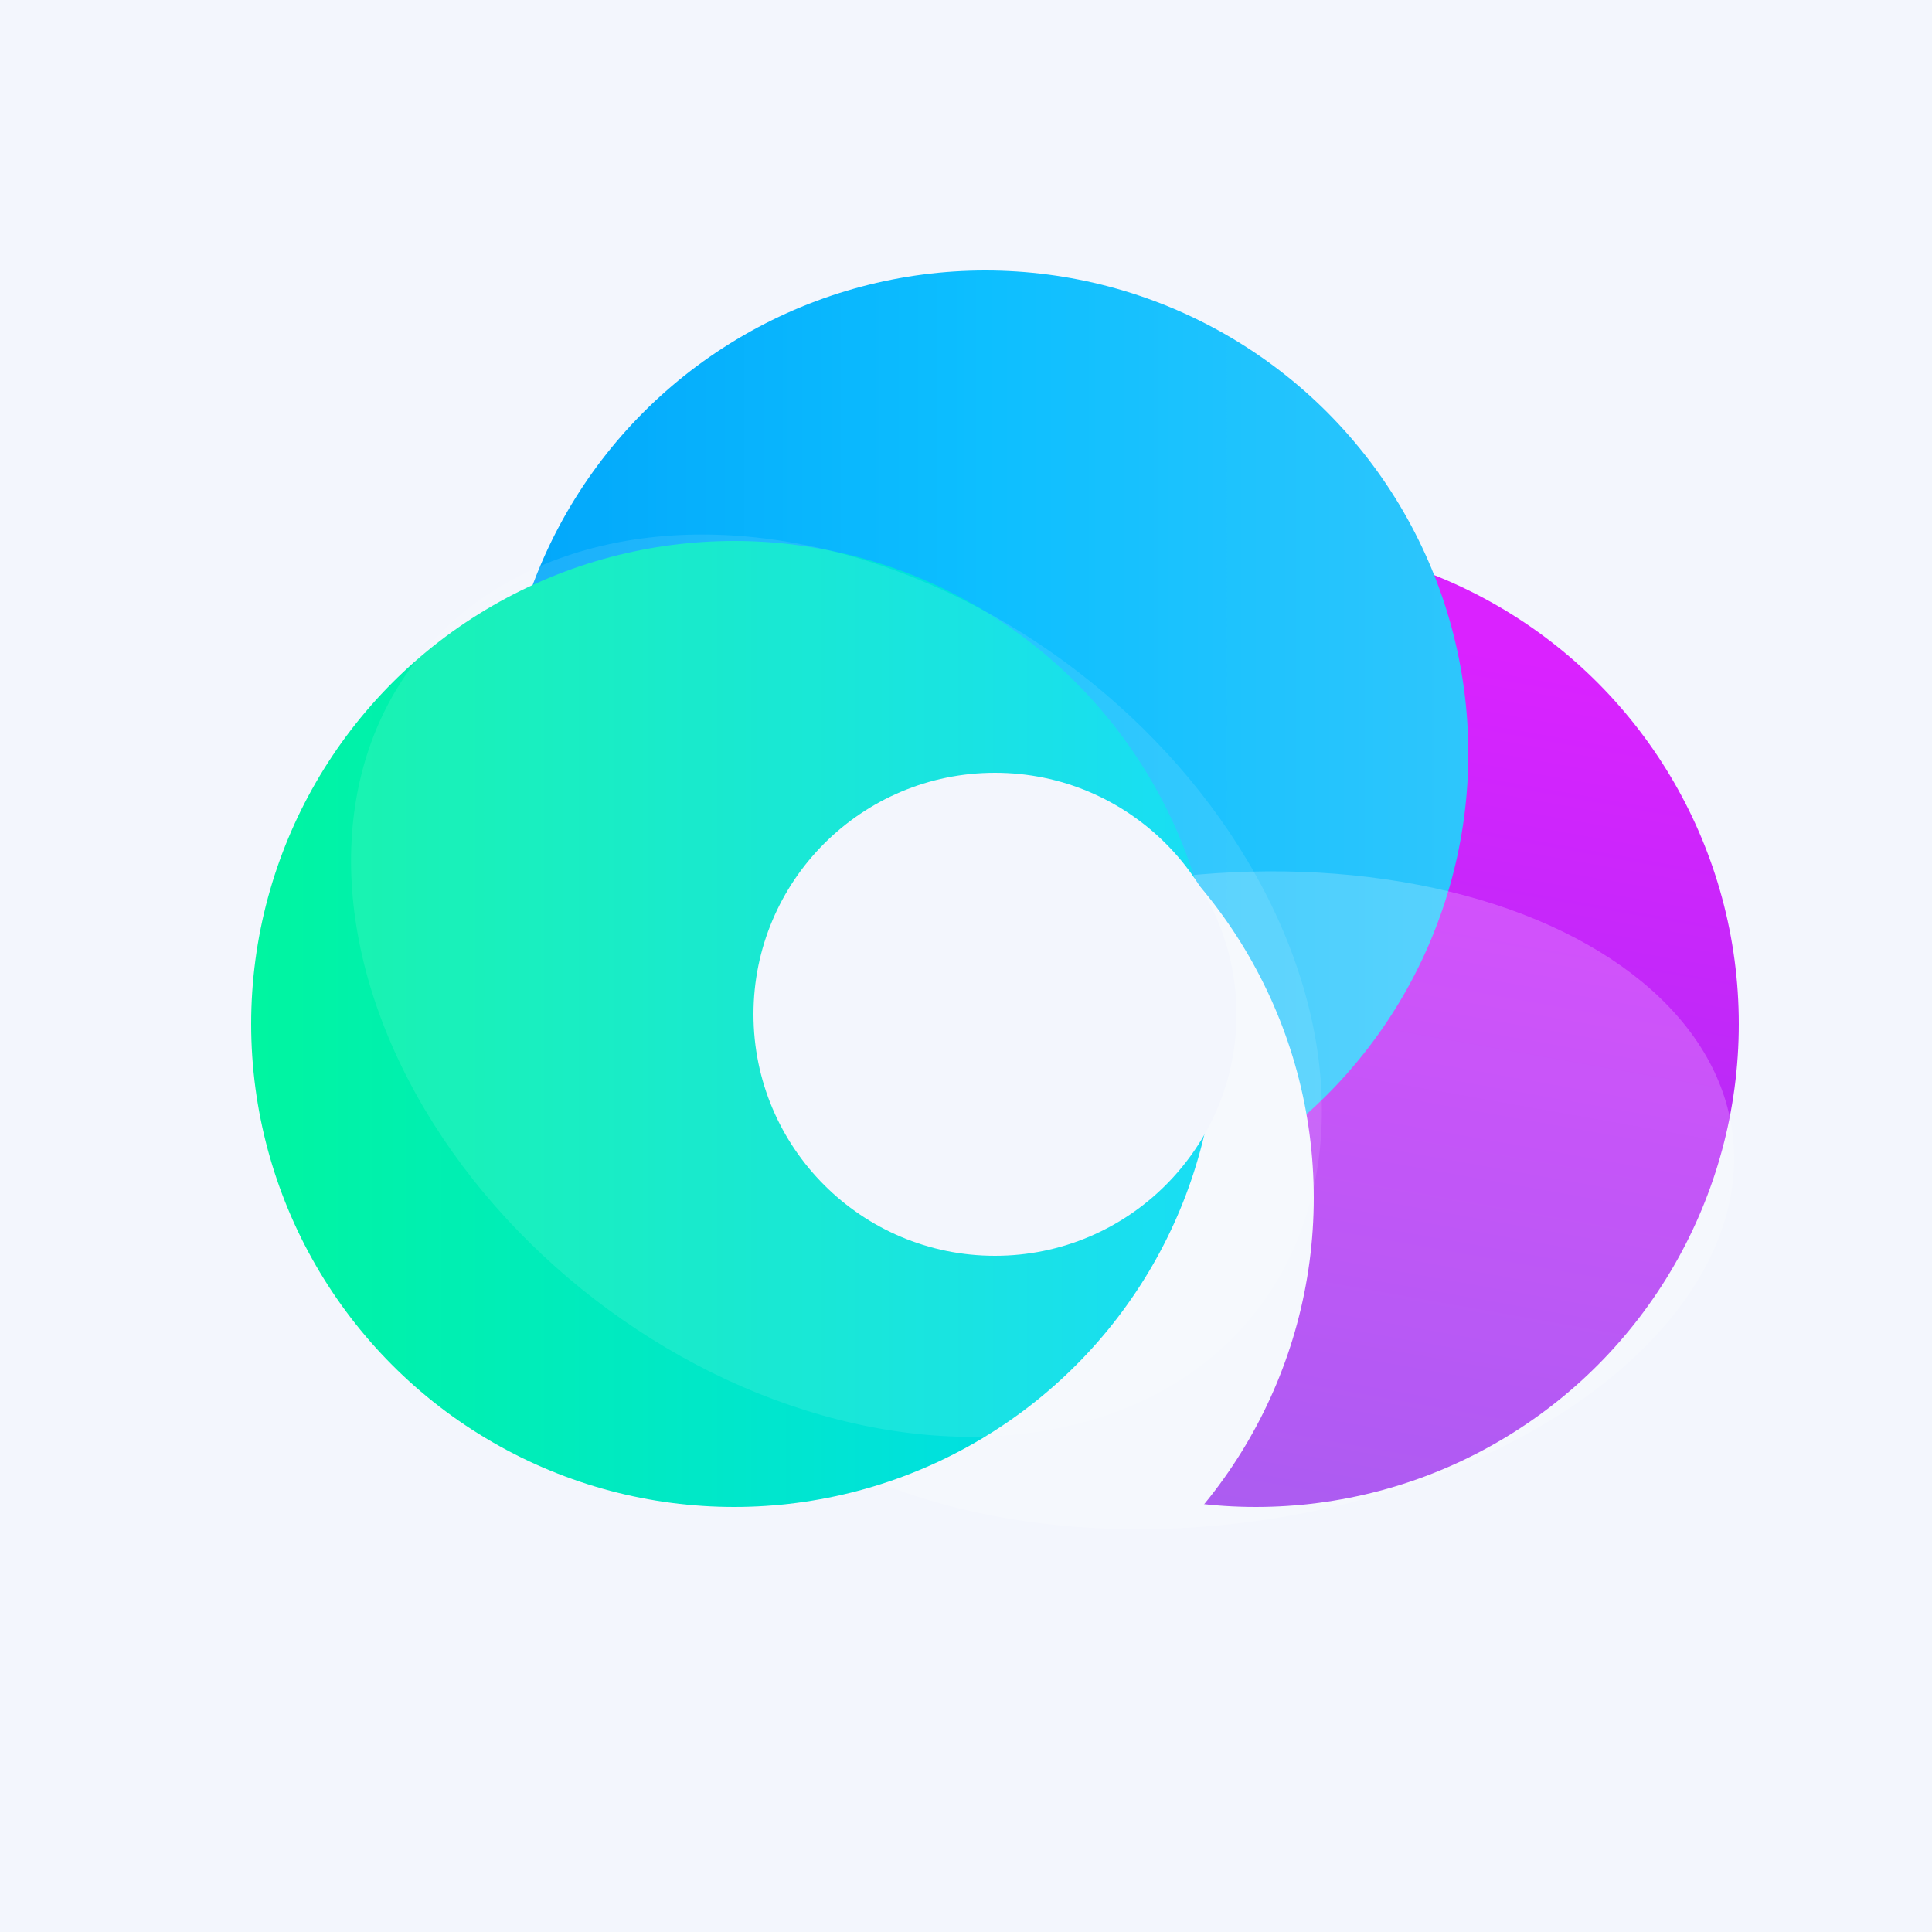 <svg width="65" height="65" viewBox="0 0 65 65" fill="none" xmlns="http://www.w3.org/2000/svg">
<rect width="65" height="65" fill="#F3F6FD"/>
<circle cx="42.25" cy="34.45" r="16.25" fill="url(#paint0_linear_138_2380)"/>
<circle cx="33.15" cy="25.35" r="16.25" fill="url(#paint1_linear_138_2380)"/>
<circle cx="27.95" cy="40.3" r="16.25" fill="#F3F6FD"/>
<ellipse cx="40.556" cy="40.382" rx="17.875" ry="10.923" transform="rotate(-7.216 40.556 40.382)" fill="white" fill-opacity="0.2"/>
<circle cx="24.7" cy="34.45" r="16.25" fill="url(#paint2_linear_138_2380)"/>
<ellipse cx="28.142" cy="33.162" rx="17.875" ry="13.325" transform="rotate(37.587 28.142 33.162)" fill="white" fill-opacity="0.1"/>
<circle cx="33.475" cy="34.125" r="8.125" fill="#F3F6FD"/>
<defs>
<linearGradient id="paint0_linear_138_2380" x1="47.45" y1="21.45" x2="42.25" y2="50.7" gradientUnits="userSpaceOnUse">
<stop stop-color="#DA22FF"/>
<stop offset="1" stop-color="#9733EE"/>
</linearGradient>
<linearGradient id="paint1_linear_138_2380" x1="16.9" y1="25.35" x2="49.4" y2="25.35" gradientUnits="userSpaceOnUse">
<stop stop-color="#02A6FA"/>
<stop offset="0.5" stop-color="#0DBFFF"/>
<stop offset="1" stop-color="#2EC6FC"/>
</linearGradient>
<linearGradient id="paint2_linear_138_2380" x1="8.45" y1="34.45" x2="40.95" y2="34.45" gradientUnits="userSpaceOnUse">
<stop stop-color="#00F5A0"/>
<stop offset="1" stop-color="#00D9F5"/>
</linearGradient>
</defs>
</svg>
